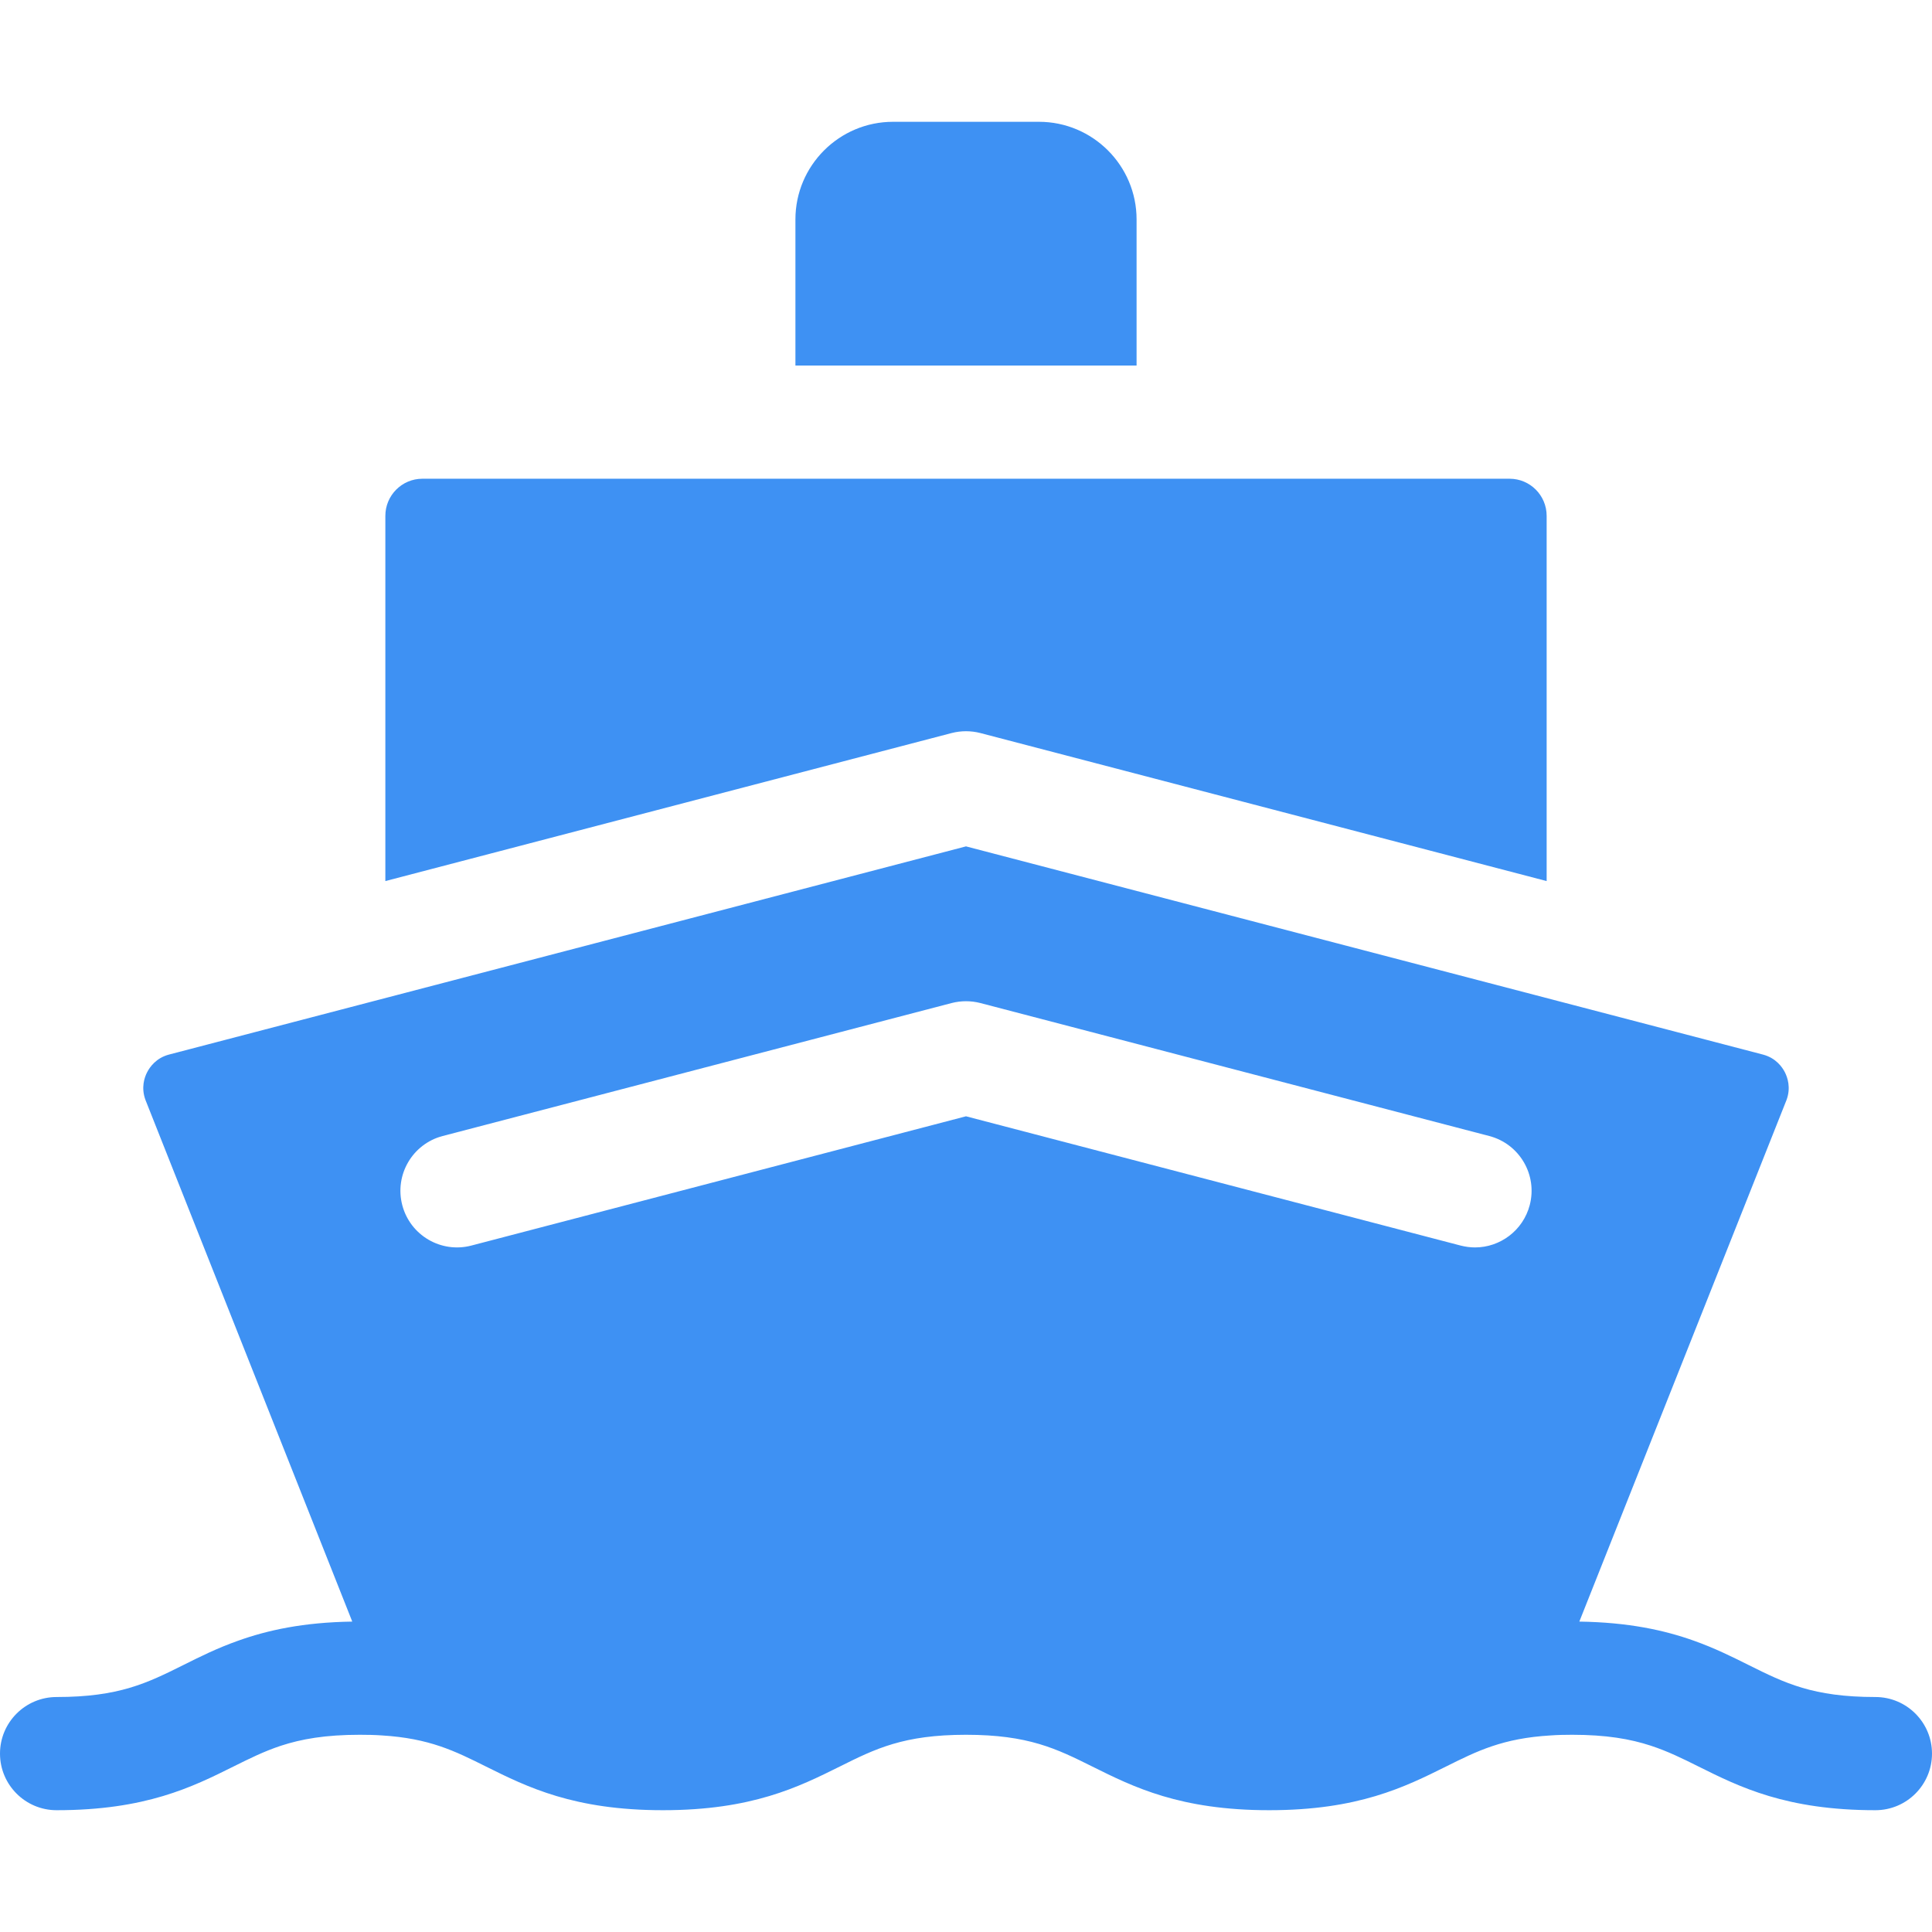 <svg width="24" height="24" viewBox="0 0 24 24" fill="none" xmlns="http://www.w3.org/2000/svg">
<g clip-path="url(#clip0_121_8155)">
<path d="M14.119 2.726C14.119 2.057 13.575 1.513 12.906 1.513H11.094C10.425 1.513 9.881 2.057 9.881 2.726V4.541H14.119V2.726Z" fill="#3E91F3"/>
<path d="M12.178 9.106L19.213 10.945V6.408C19.213 6.154 19.007 5.947 18.753 5.947H5.247C4.993 5.947 4.787 6.154 4.787 6.408V10.945L11.822 9.106C11.939 9.076 12.061 9.076 12.178 9.106Z" fill="#3E91F3"/>
<path d="M23.297 21.081C22.521 21.081 22.171 20.907 21.727 20.686C21.519 20.582 21.3 20.473 21.038 20.38C20.675 20.251 20.229 20.153 19.619 20.144L22.193 13.664C22.25 13.51 22.204 13.382 22.172 13.319C22.139 13.255 22.06 13.142 21.899 13.1L12 10.514L2.1 13.1C1.94 13.142 1.861 13.255 1.828 13.319C1.795 13.382 1.75 13.51 1.807 13.664L4.376 20.144C3.765 20.153 3.32 20.252 2.957 20.382C2.697 20.474 2.479 20.583 2.273 20.686C1.829 20.907 1.479 21.081 0.703 21.081C0.315 21.081 0 21.396 0 21.784C0 22.172 0.315 22.487 0.703 22.487C1.81 22.487 2.389 22.199 2.899 21.945C3.098 21.846 3.279 21.756 3.487 21.687C3.743 21.603 4.041 21.55 4.469 21.55C4.567 21.55 4.657 21.552 4.743 21.558C5.335 21.594 5.651 21.752 6.038 21.945C6.549 22.199 7.128 22.487 8.235 22.487C9.341 22.487 9.92 22.199 10.431 21.945C10.874 21.724 11.224 21.55 12 21.55C12.776 21.55 13.126 21.724 13.57 21.945C14.08 22.199 14.659 22.487 15.766 22.487C16.873 22.487 17.451 22.199 17.962 21.945C18.351 21.751 18.668 21.593 19.264 21.558C19.347 21.552 19.436 21.55 19.531 21.55C19.954 21.55 20.251 21.602 20.505 21.685C20.716 21.754 20.899 21.844 21.101 21.945C21.611 22.199 22.19 22.487 23.297 22.487C23.685 22.487 24 22.172 24 21.784C24 21.396 23.685 21.081 23.297 21.081ZM5.499 14.112L11.822 12.46C11.939 12.43 12.061 12.43 12.178 12.46L18.5 14.112C18.876 14.21 19.101 14.594 19.003 14.97C18.92 15.286 18.635 15.496 18.323 15.496C18.264 15.496 18.205 15.488 18.145 15.473L12 13.867L5.855 15.473C5.479 15.571 5.095 15.346 4.997 14.97C4.899 14.594 5.124 14.21 5.499 14.112Z" fill="#3E91F3"/>
</g>
<defs>
<clipPath id="clip0_121_8155">
<rect width="24" height="24" fill="white"/>
</clipPath>
</defs>
</svg>

